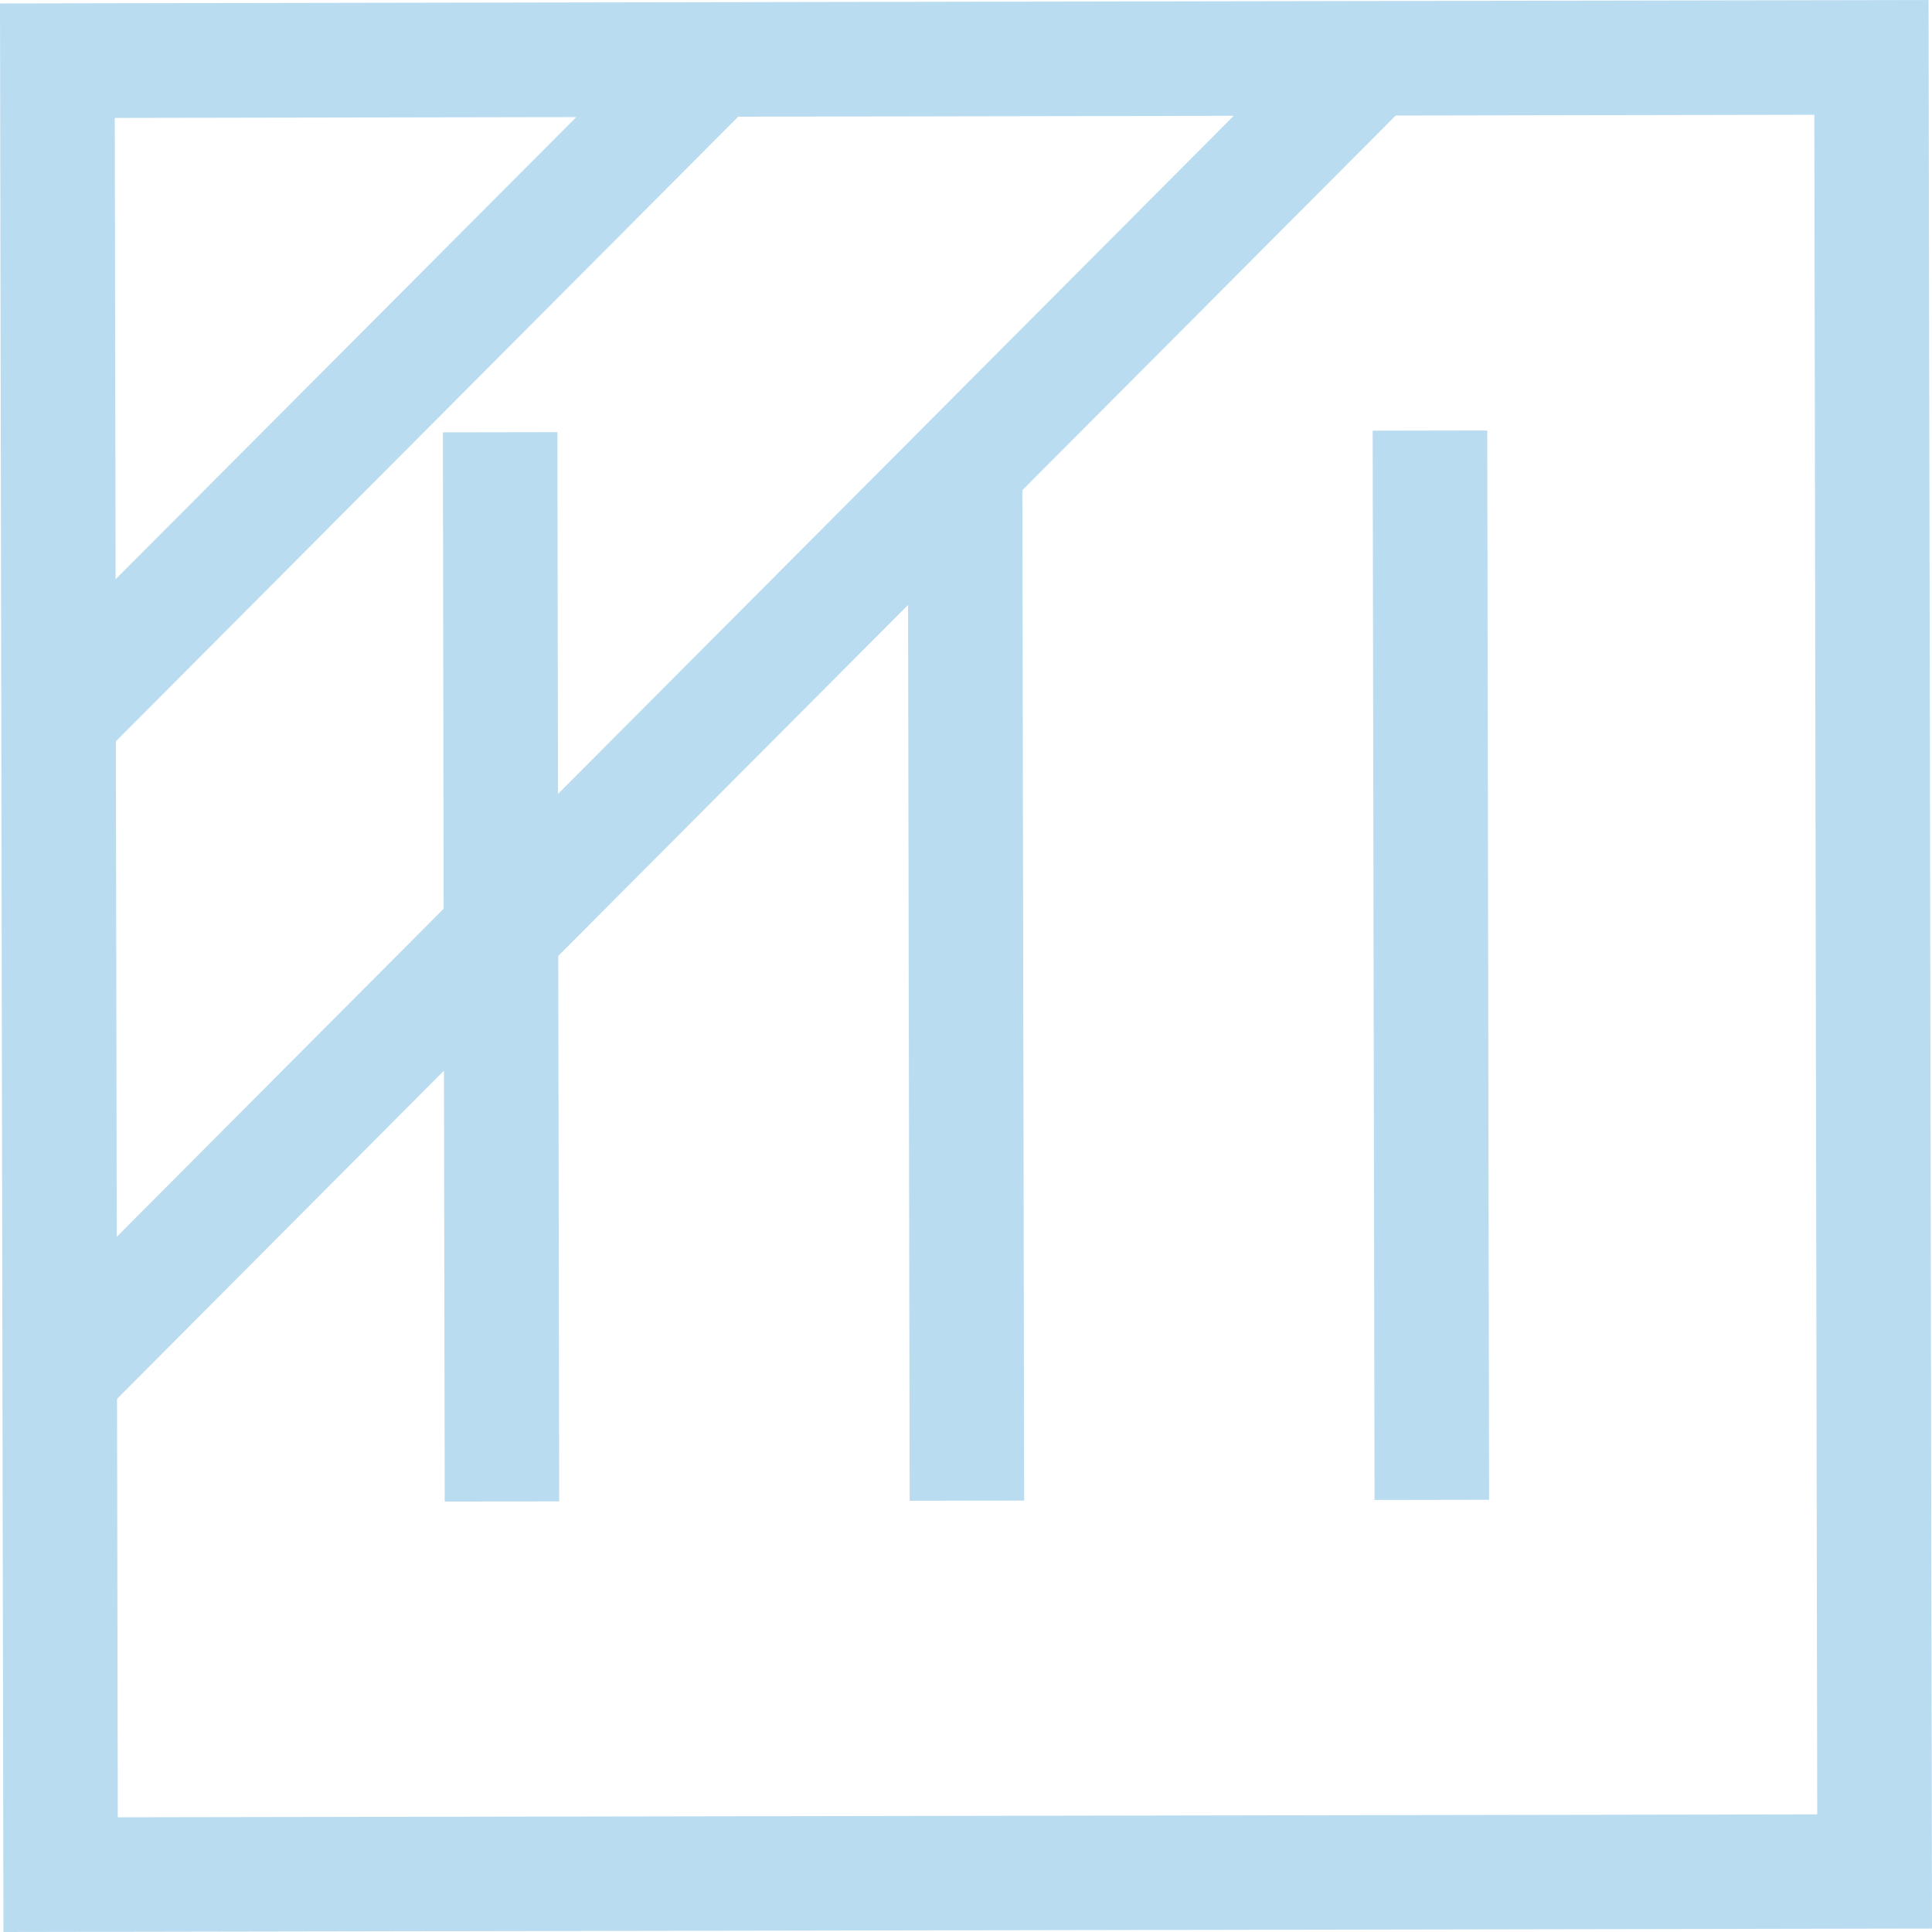 <svg xmlns="http://www.w3.org/2000/svg" width="1440" height="1440" viewBox="0 0 1080 1080" style=""><g><title>laundry01_27093515</title><g data-name="Layer 2"><g data-name="Layer 1"><g data-name="Слой 2"><g data-name="laundry 27093515" fill="#badcf0"><path d="M0 1.92L1.92 1080l1078.08-1.92L1078.08 0zm64.16 64l258-.46L64.62 323.8zm.62 348.48l347.9-349.18 277-.49L311.94 443.8l-.36-202.23-64 .11L248 508 65.27 691.37zm951.06 599.84l-950 1.64-.42-233.91 182.75-183.45.43 240.87 64-.11-.53-304.92 195.55-196.19.89 500.76 64-.11-1-564.81L780.22 64.58l234-.42z"></path><path d="M767.329 240.75l64.05-.112 1.043 597.749-64.05.112z"></path></g></g></g></g></g></svg>